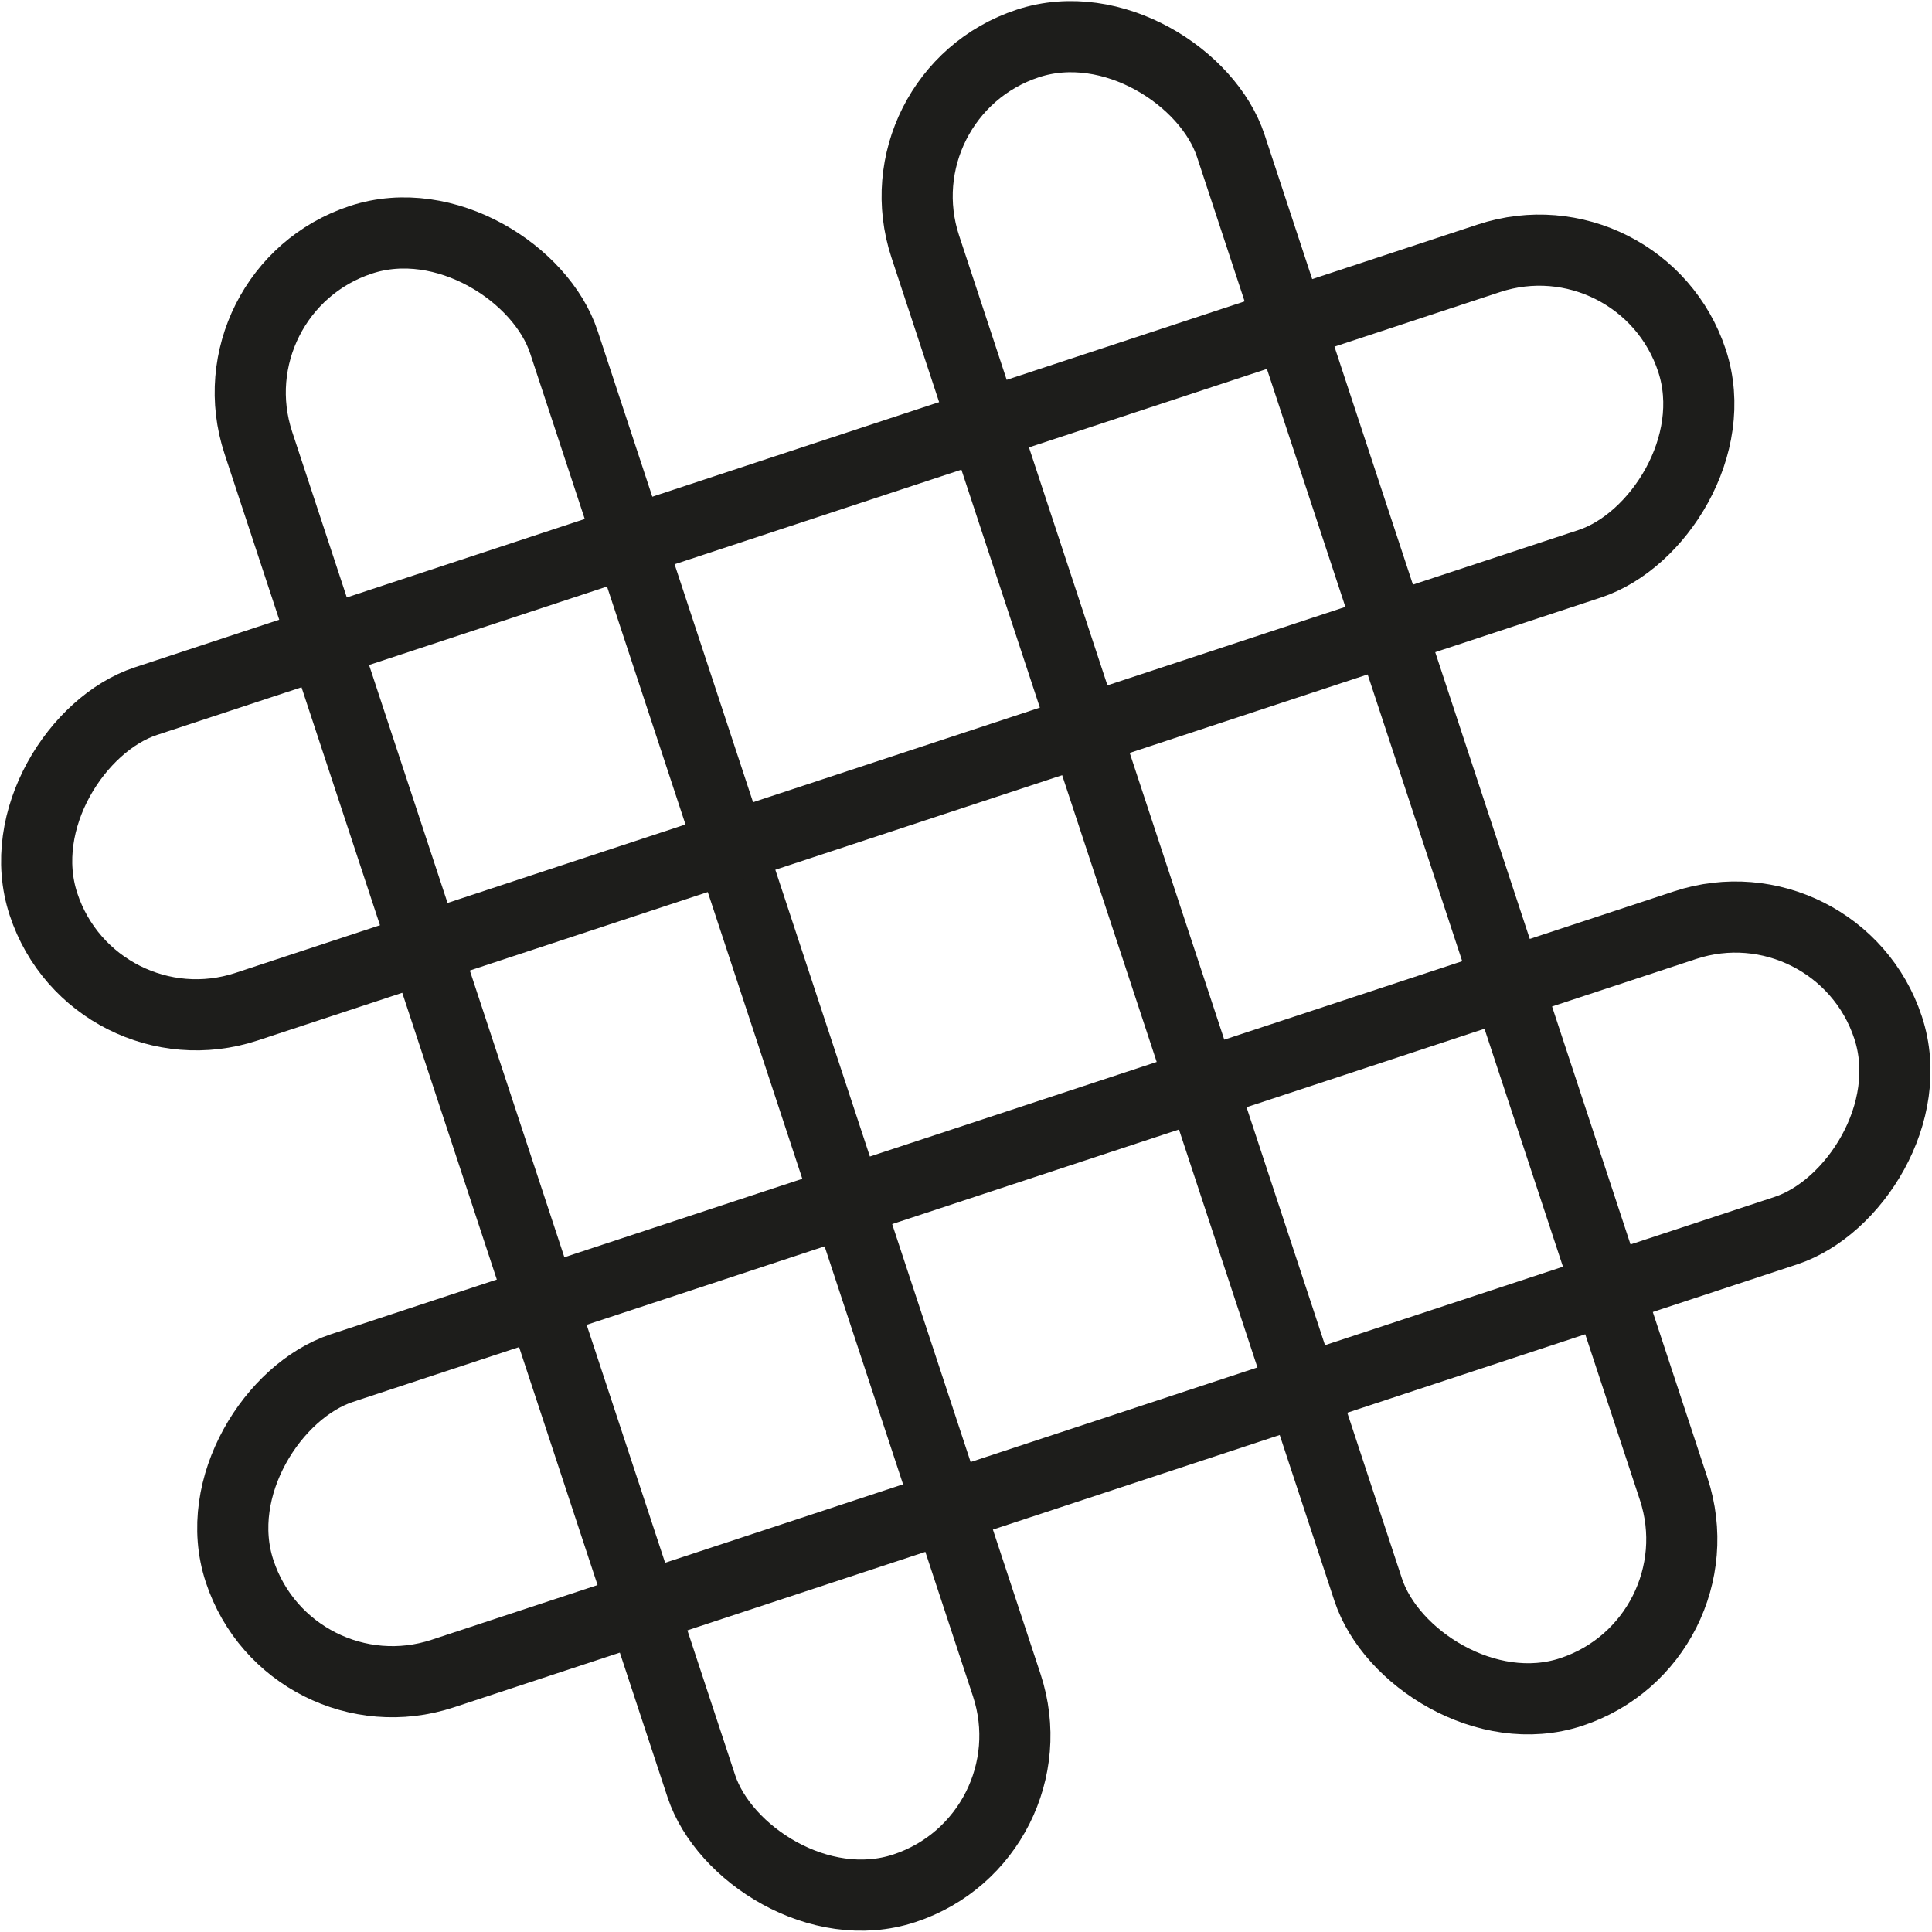 <svg xmlns="http://www.w3.org/2000/svg" viewBox="0 0 135.79 135.79"><defs><style>.cls-1{fill:none;stroke:#1d1d1b;stroke-miterlimit:10;stroke-width:5px;}</style></defs><title>slack</title><g id="Calque_2" data-name="Calque 2"><g id="Calque_1-2" data-name="Calque 1"><rect class="cls-1" x="33.15" y="13.79" width="22.61" height="122" rx="11.3" ry="11.3" transform="translate(-21.18 17.68) rotate(-18.25)"/><rect class="cls-1" x="80.03" width="22.61" height="122" rx="11.3" ry="11.3" transform="translate(-14.51 31.66) rotate(-18.25)"/><rect class="cls-1" x="63.49" y="30.33" width="22.61" height="122" rx="11.3" ry="11.3" transform="translate(11.46 190.96) rotate(-108.25)"/><rect class="cls-1" x="49.7" y="-16.55" width="22.61" height="122" rx="11.3" ry="11.3" transform="translate(37.88 116.31) rotate(-108.25)"/></g></g></svg>